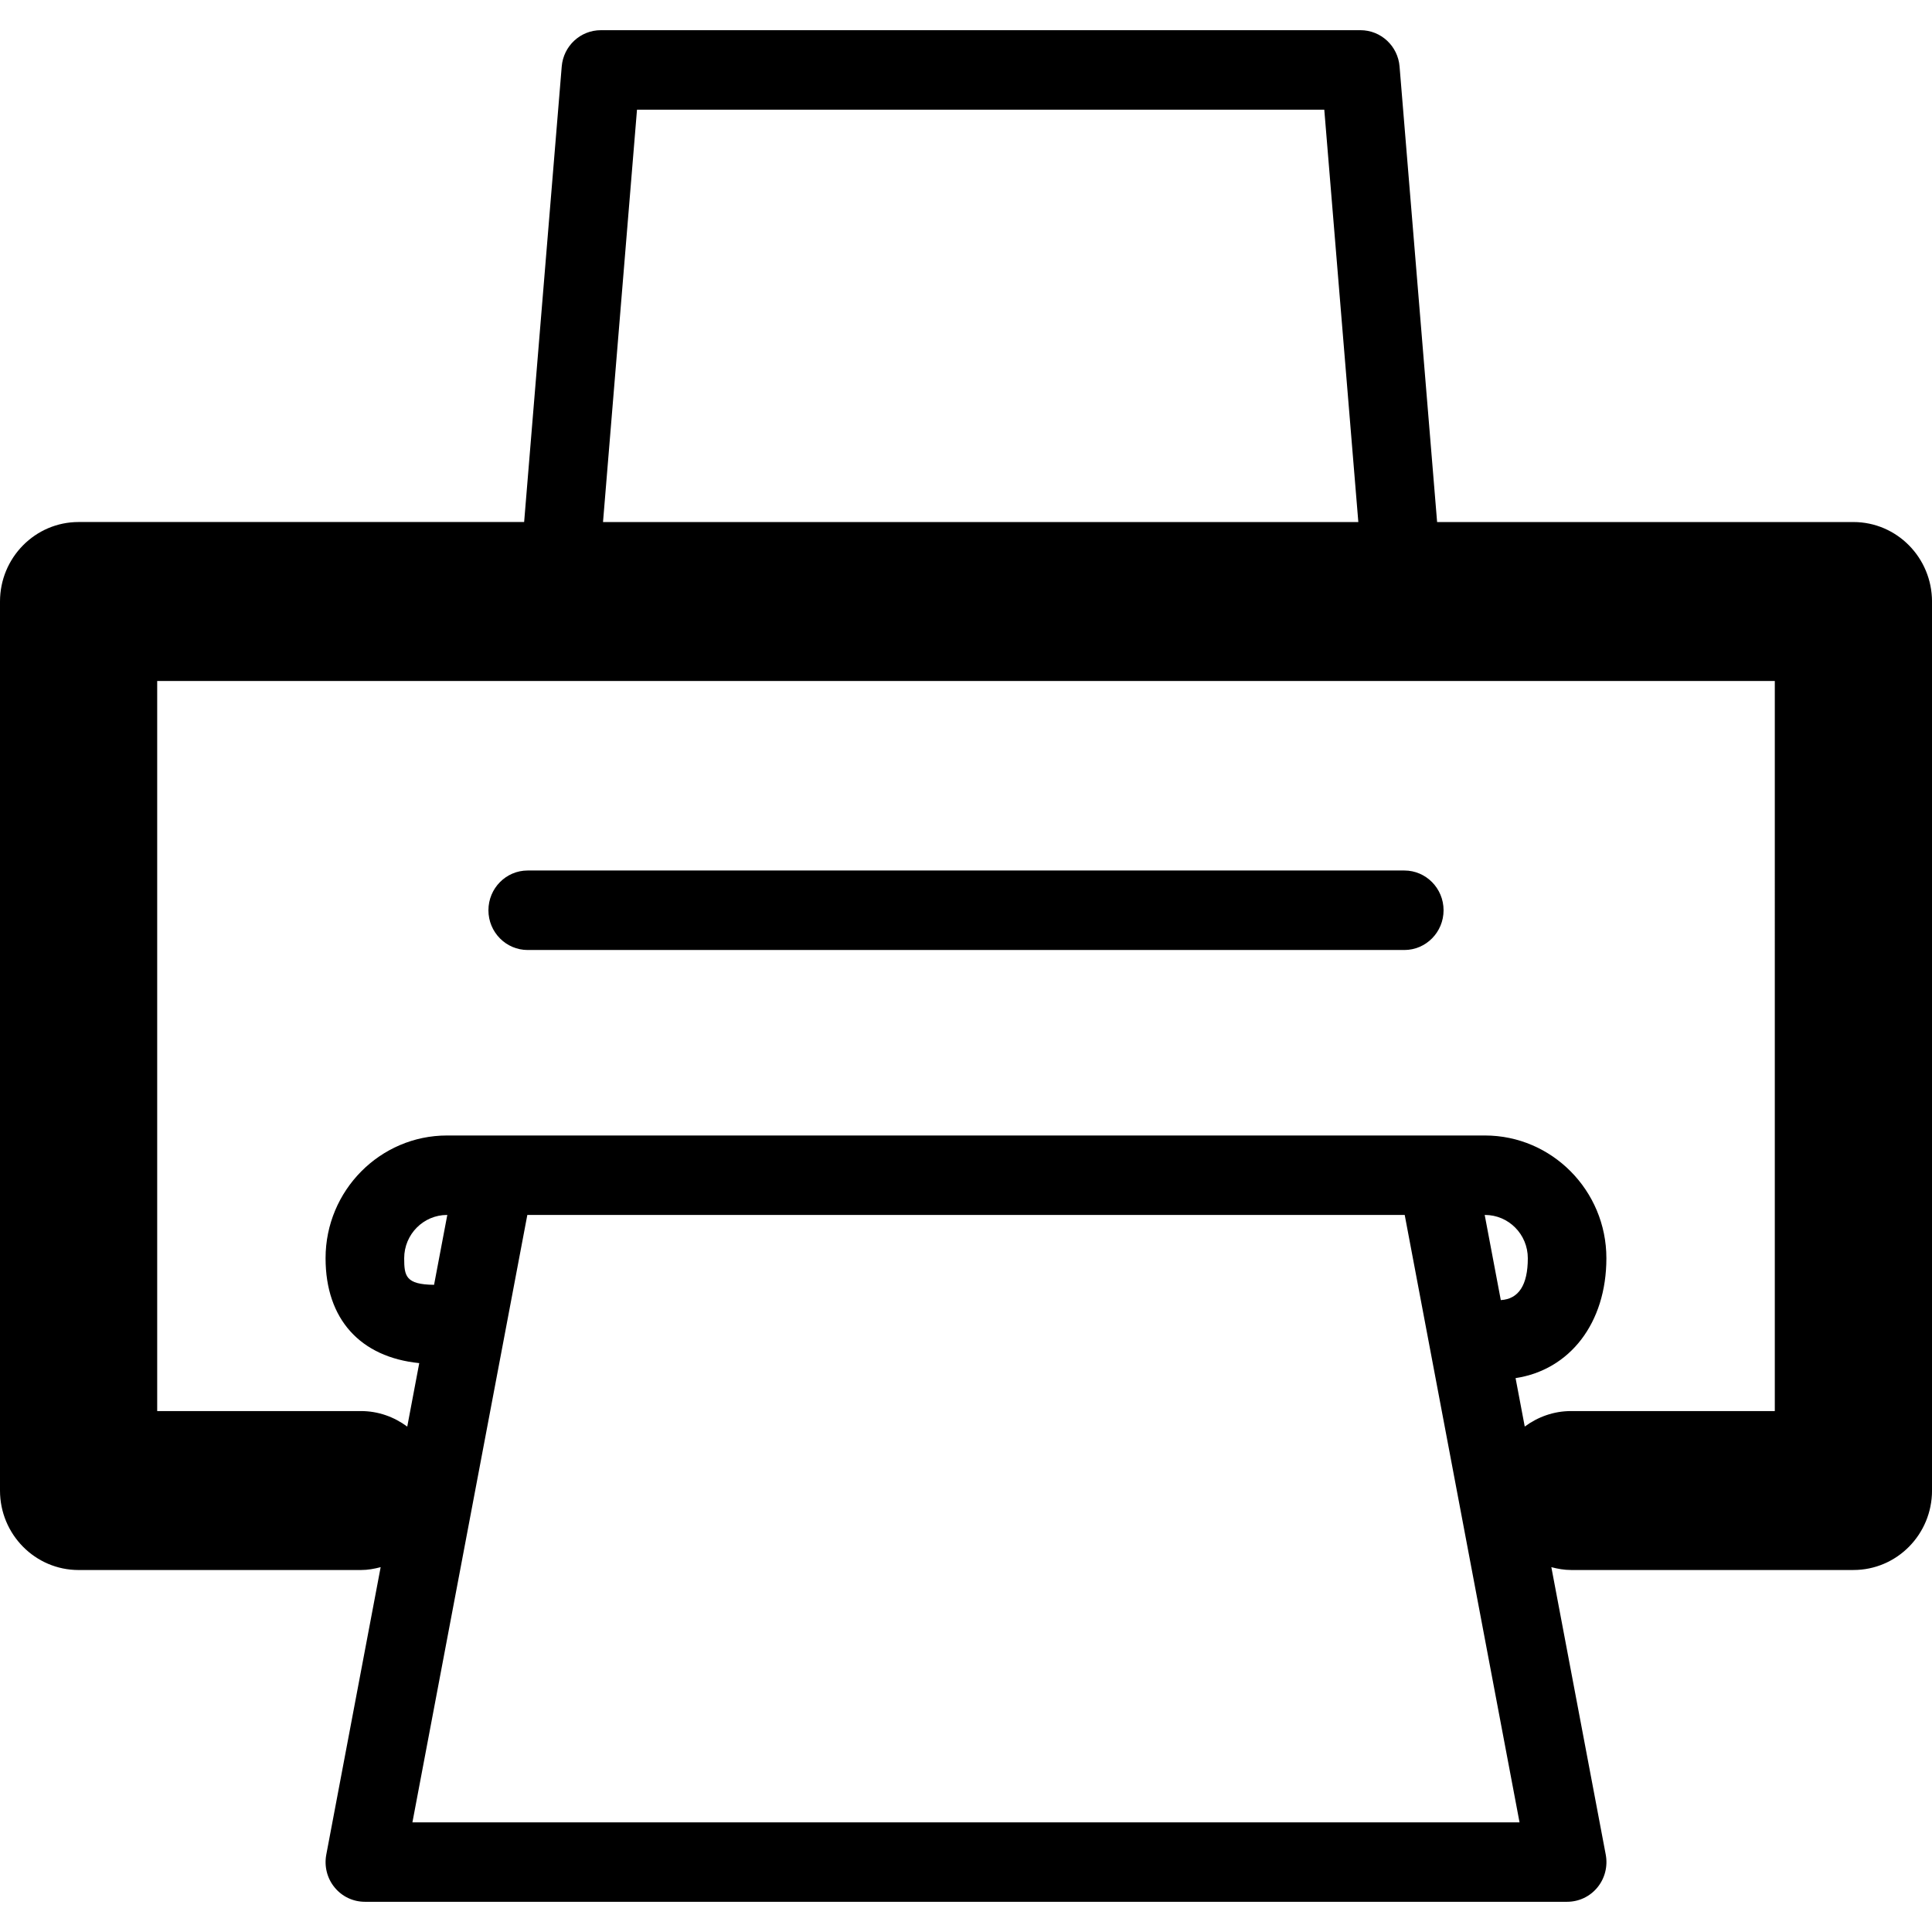 <?xml version="1.0" encoding="iso-8859-1"?>
<!-- Generator: Adobe Illustrator 16.0.0, SVG Export Plug-In . SVG Version: 6.00 Build 0)  -->
<!DOCTYPE svg PUBLIC "-//W3C//DTD SVG 1.1//EN" "http://www.w3.org/Graphics/SVG/1.1/DTD/svg11.dtd">
<svg version="1.1" id="Capa_1" xmlns="http://www.w3.org/2000/svg" xmlns:xlink="http://www.w3.org/1999/xlink" x="0px" y="0px"
	 width="87.607px" height="87.608px" viewBox="0 0 87.607 87.608" style="enable-background:new 0 0 87.607 87.608;"
	 xml:space="preserve">
<g>
	<g id="Printer">
		<g>
			<path d="M84.043,23.672H65.166l-1.702-20.65c-0.073-0.936-0.847-1.653-1.774-1.653H27.246c-0.928,0-1.7,0.717-1.775,1.652
				l-1.704,20.65H3.563C1.596,23.672,0,25.288,0,27.277v40.312c0,1.989,1.596,3.604,3.563,3.604h12.804
				c0.311,0,0.606-0.054,0.894-0.13L14.795,84.1c-0.099,0.528,0.038,1.074,0.377,1.485c0.34,0.417,0.843,0.652,1.374,0.652h54.515
				c0.531,0,1.035-0.235,1.375-0.652c0.338-0.411,0.476-0.957,0.377-1.485l-2.467-13.037c0.287,0.076,0.584,0.129,0.895,0.129
				h12.804c1.968,0,3.563-1.614,3.563-3.604V27.277C87.605,25.288,86.012,23.672,84.043,23.672z M28.885,4.974H60.05l1.544,18.698
				h-34.25L28.885,4.974z M18.701,82.635l5.211-27.543h39.785l5.207,27.543H18.701z M19.683,58.26
				c-1.289-0.012-1.355-0.4-1.355-1.205c0-1.086,0.874-1.963,1.943-1.963h0.012L19.683,58.26z M67.324,55.092h0.012
				c1.071,0,1.943,0.877,1.943,1.963c0,1.217-0.416,1.852-1.225,1.898L67.324,55.092z M80.479,63.985H71.24
				c-0.789,0-1.51,0.267-2.1,0.703l-0.416-2.197c2.455-0.371,4.118-2.49,4.118-5.438c0-3.068-2.473-5.564-5.507-5.564H20.271
				c-3.037,0-5.508,2.496-5.508,5.564c0,2.77,1.581,4.49,4.248,4.758l-0.544,2.879c-0.591-0.438-1.312-0.705-2.1-0.705H7.128V30.88
				h73.351V63.985z M23.928,43.078H63.68c0.982,0,1.779-0.808,1.779-1.802c0-0.995-0.797-1.803-1.779-1.803H23.928
				c-0.983,0-1.78,0.808-1.78,1.803C22.147,42.27,22.944,43.078,23.928,43.078z"/>
		</g>
	</g>
</g>
<g>
</g>
<g>
</g>
<g>
</g>
<g>
</g>
<g>
</g>
<g>
</g>
<g>
</g>
<g>
</g>
<g>
</g>
<g>
</g>
<g>
</g>
<g>
</g>
<g>
</g>
<g>
</g>
<g>
</g>
</svg>
